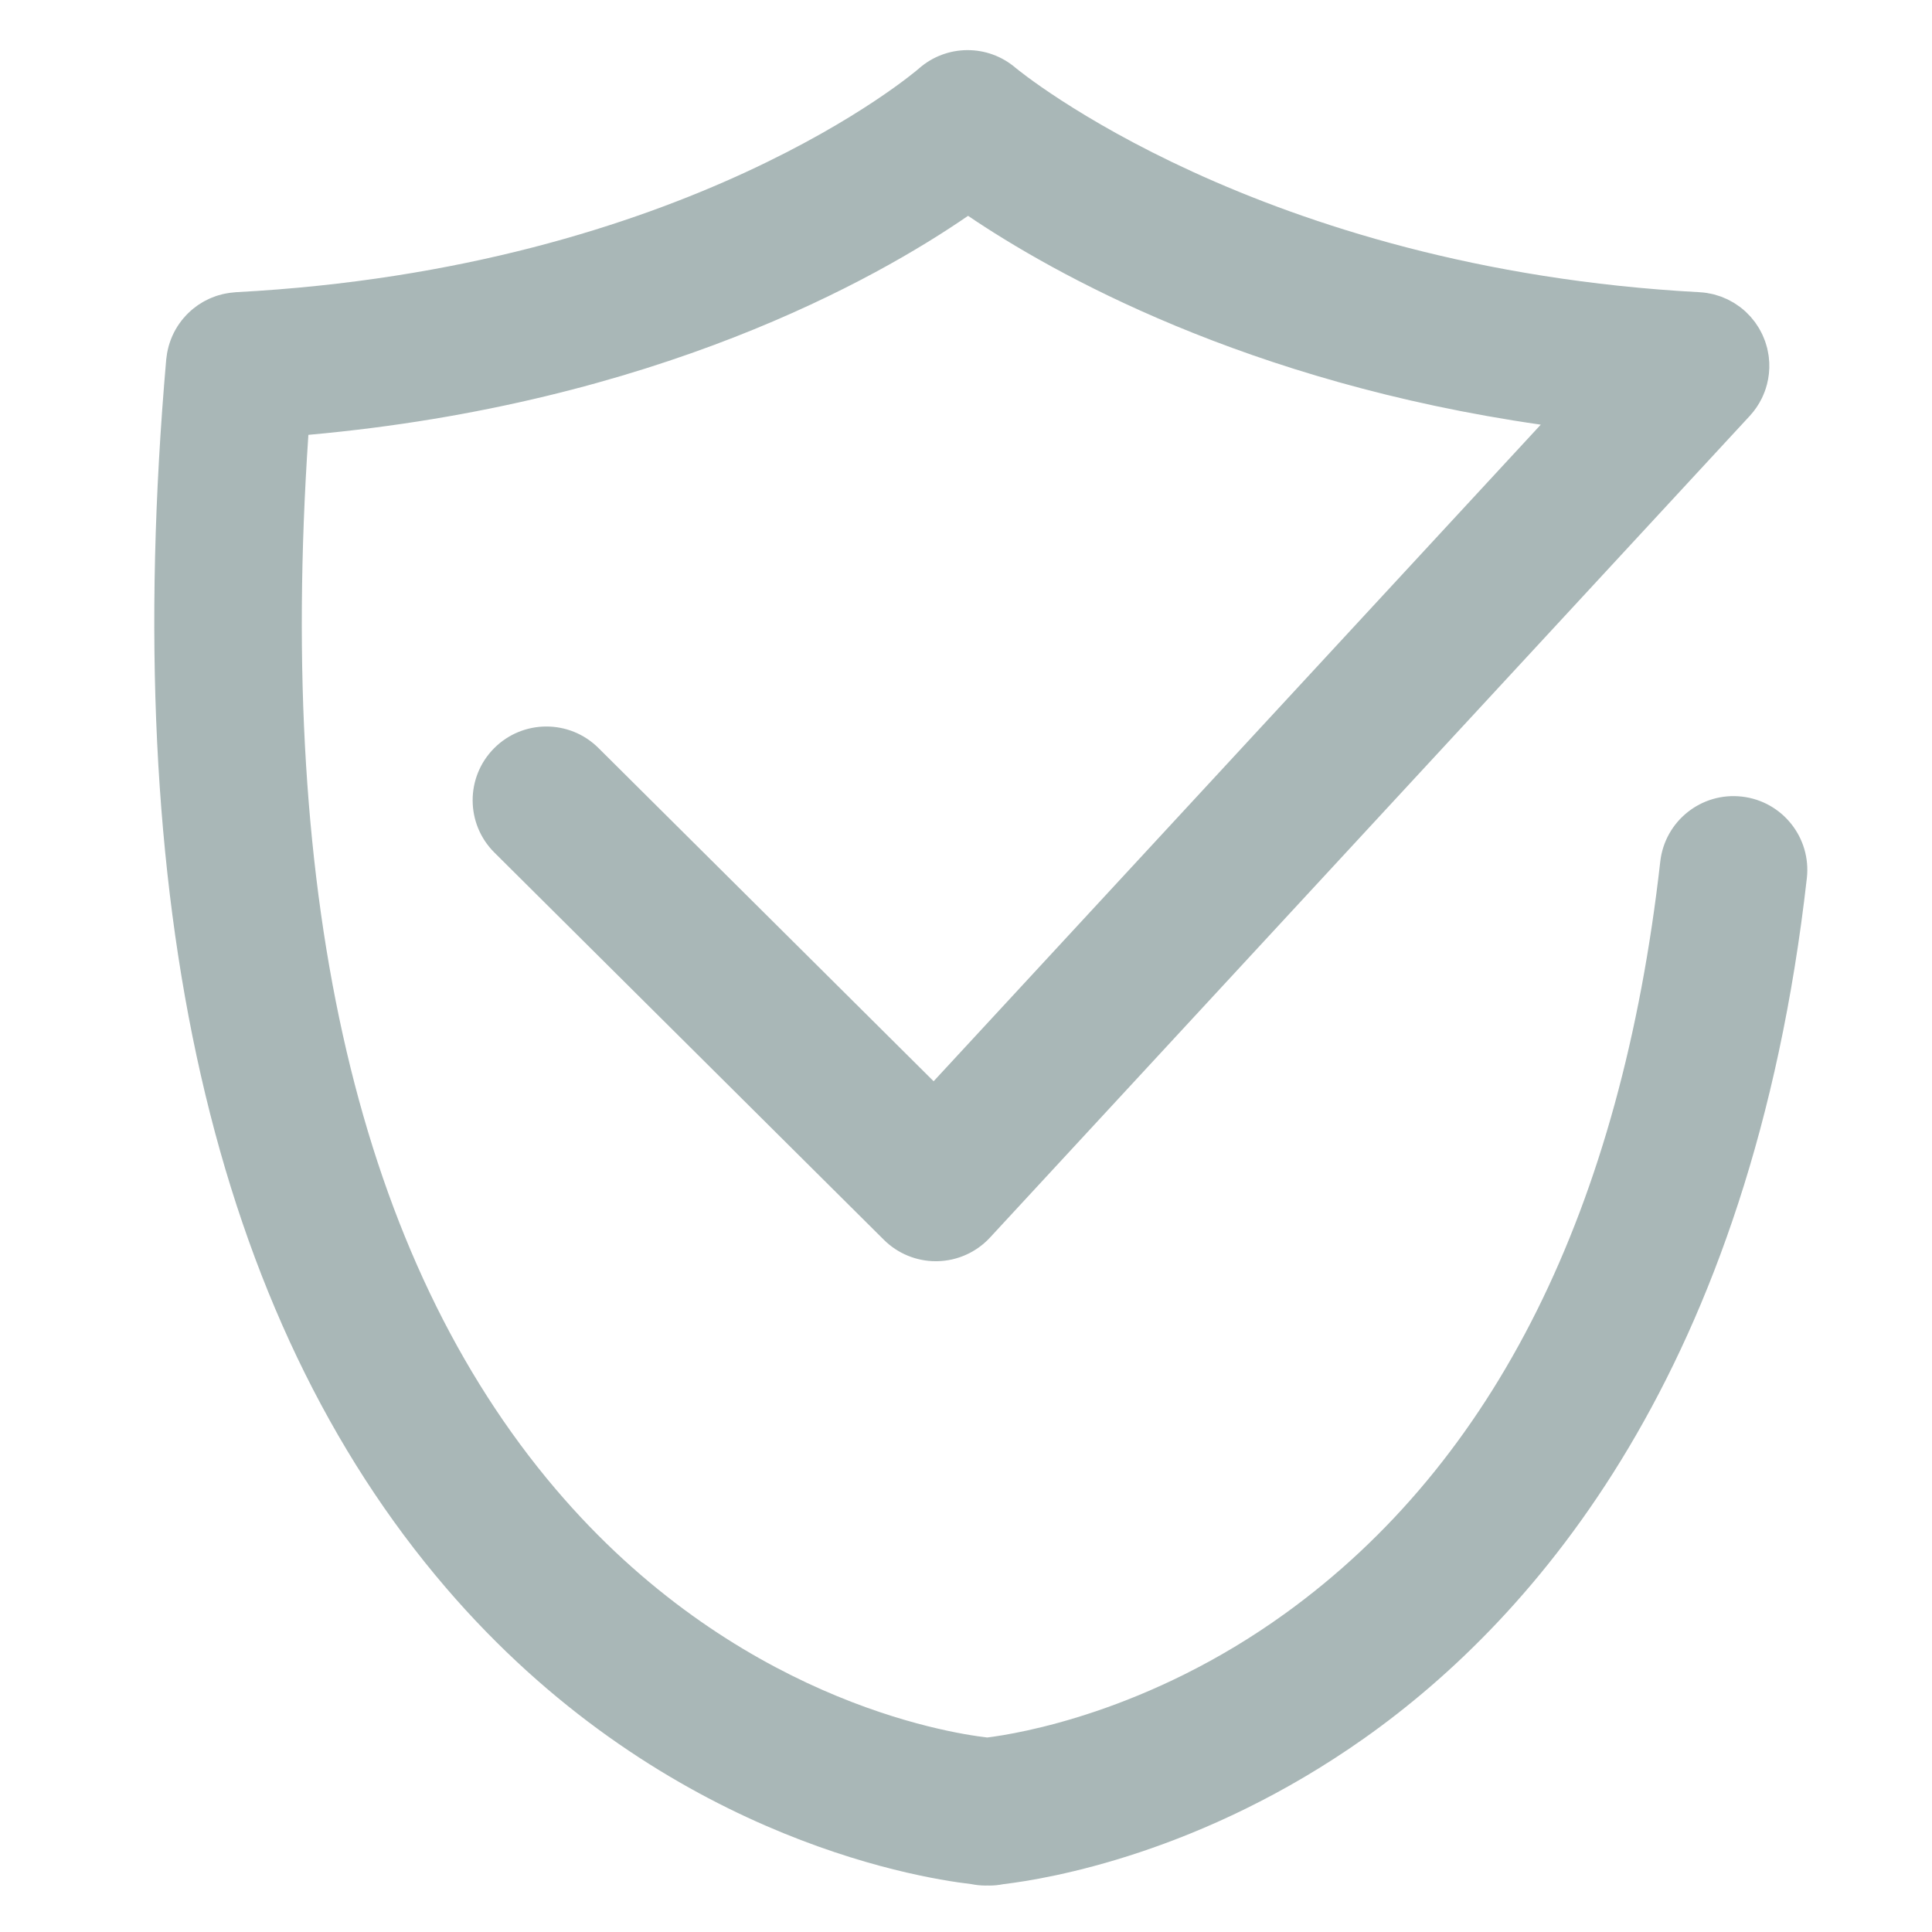 <?xml version="1.0" standalone="no"?><!DOCTYPE svg PUBLIC "-//W3C//DTD SVG 1.1//EN" "http://www.w3.org/Graphics/SVG/1.1/DTD/svg11.dtd"><svg width="128" height="128" viewBox="0 0 128 128" version="1.1" xmlns="http://www.w3.org/2000/svg" xmlns:xlink="http://www.w3.org/1999/xlink"><defs><style type="text/css"><![CDATA[
@font-face { font-family: ifont; src: url("http://at.alicdn.com/t/font_1442373896_4754455.eot?#iefix") format("embedded-opentype"), url("http://at.alicdn.com/t/font_1442373896_4754455.woff") format("woff"), url("http://at.alicdn.com/t/font_1442373896_4754455.ttf") format("truetype"), url("http://at.alicdn.com/t/font_1442373896_4754455.svg#ifont") format("svg"); }

]]></style></defs><g class="transform-group"><g transform="scale(0.125, 0.125)"><path d="M923.208 422.208c-21.491-2.424-40.814 13.005-43.234 34.456-20.804 184.14-87.636 318.178-198.633 398.387-72.745 52.569-142.051 63.876-158.065 65.86-22.072-2.558-134.54-20.75-228.903-131.824C190.603 666.947 146.639 479.094 163.451 230.478c184.039-16.52 301.066-82.643 349.643-116.084 44.82 30.359 147.415 88.25 303.544 110.683l-321.798 348.007-177.674-176.651c-15.31-15.216-40.059-15.147-55.286 0.159-15.219 15.31-15.151 40.063 0.163 55.286l206.418 205.23c7.33 7.29 17.242 11.369 27.563 11.369 0.271 0 0.545-0.007 0.82-0.011 10.614-0.228 20.678-4.747 27.881-12.543L927.398 220.449c2.623-2.839 4.729-5.964 6.358-9.259 0.025-0.061 0.061-0.116 0.087-0.173 0.488-1.001 0.914-2.027 1.311-3.056 0.065-0.166 0.141-0.325 0.206-0.495 0.39-1.062 0.726-2.142 1.019-3.23 0.047-0.152 0.098-0.296 0.137-0.448 0.993-3.815 1.402-7.745 1.225-11.647-0.022-0.426-0.079-0.842-0.112-1.264-0.065-0.842-0.123-1.683-0.249-2.522-0.076-0.553-0.199-1.087-0.3-1.636-0.126-0.704-0.249-1.412-0.419-2.11-0.134-0.542-0.303-1.066-0.459-1.6-0.206-0.694-0.394-1.391-0.639-2.074-0.163-0.47-0.365-0.921-0.542-1.384-0.293-0.733-0.578-1.463-0.914-2.178-0.177-0.387-0.383-0.751-0.574-1.131-0.387-0.759-0.777-1.517-1.21-2.258-0.195-0.329-0.412-0.639-0.621-0.961-0.473-0.748-0.95-1.492-1.474-2.211-0.246-0.336-0.524-0.654-0.78-0.979-0.52-0.665-1.033-1.329-1.597-1.962-0.43-0.477-0.9-0.918-1.347-1.376-0.423-0.426-0.816-0.874-1.261-1.286-0.025-0.022-0.054-0.043-0.079-0.065-0.936-0.86-1.915-1.68-2.933-2.449-0.462-0.347-0.946-0.647-1.42-0.972-0.585-0.401-1.149-0.816-1.756-1.189-0.585-0.361-1.199-0.665-1.799-0.986-0.524-0.285-1.033-0.589-1.575-0.849-0.643-0.311-1.308-0.571-1.969-0.842-0.524-0.217-1.026-0.455-1.561-0.654-0.719-0.26-1.452-0.466-2.182-0.686-0.491-0.148-0.979-0.325-1.478-0.452-0.936-0.242-1.882-0.415-2.821-0.585-0.325-0.061-0.629-0.144-0.946-0.195-1.282-0.199-2.576-0.332-3.865-0.401-0.025-0.004-0.051-0.007-0.076-0.007-233.975-12.539-361.33-117.93-362.479-118.902-14.797-12.673-36.663-12.525-51.279 0.354-1.199 1.058-122.793 105.886-362.049 118.548-0.423 0.022-0.827 0.094-1.246 0.13-0.65 0.054-1.293 0.116-1.933 0.202-0.694 0.09-1.373 0.213-2.056 0.343-0.564 0.105-1.131 0.217-1.687 0.347-0.744 0.177-1.481 0.383-2.214 0.6-0.459 0.141-0.921 0.282-1.376 0.433-0.795 0.271-1.568 0.567-2.337 0.889-0.376 0.155-0.751 0.311-1.127 0.48-0.798 0.358-1.579 0.748-2.341 1.156-0.336 0.177-0.668 0.358-0.997 0.545-0.759 0.433-1.496 0.896-2.218 1.373-0.329 0.22-0.654 0.441-0.975 0.668-0.679 0.48-1.34 0.986-1.99 1.51-0.347 0.275-0.683 0.556-1.022 0.849-0.582 0.509-1.149 1.033-1.701 1.571-0.368 0.361-0.726 0.719-1.077 1.091-0.484 0.509-0.95 1.037-1.409 1.571-0.372 0.441-0.737 0.885-1.095 1.34-0.397 0.513-0.78 1.037-1.152 1.568-0.358 0.509-0.704 1.026-1.037 1.553-0.332 0.527-0.647 1.062-0.957 1.608-0.314 0.553-0.618 1.113-0.903 1.687-0.285 0.564-0.553 1.138-0.809 1.72-0.249 0.571-0.499 1.142-0.719 1.73-0.246 0.629-0.466 1.264-0.676 1.907-0.184 0.56-0.361 1.12-0.52 1.691-0.195 0.697-0.361 1.409-0.517 2.121-0.119 0.545-0.235 1.091-0.332 1.647-0.13 0.741-0.224 1.488-0.307 2.236-0.04 0.358-0.119 0.708-0.148 1.069-25.139 287.985 24.731 507.015 148.232 650.998 111.76 130.303 246.716 153.394 278.549 157.119 2.471 0.491 5.018 0.755 7.619 0.755 0.303 0 0.607-0.025 0.914-0.033 0.3 0.007 0.607 0.033 0.91 0.033 2.612 0 5.162-0.267 7.637-0.766 23.738-2.814 105.026-16.484 191.08-77.268 90.786-64.126 205.183-195.277 234.625-455.912C960.084 443.987 944.655 424.628 923.208 422.208z" fill="#a9b7b7"></path></g></g></svg>